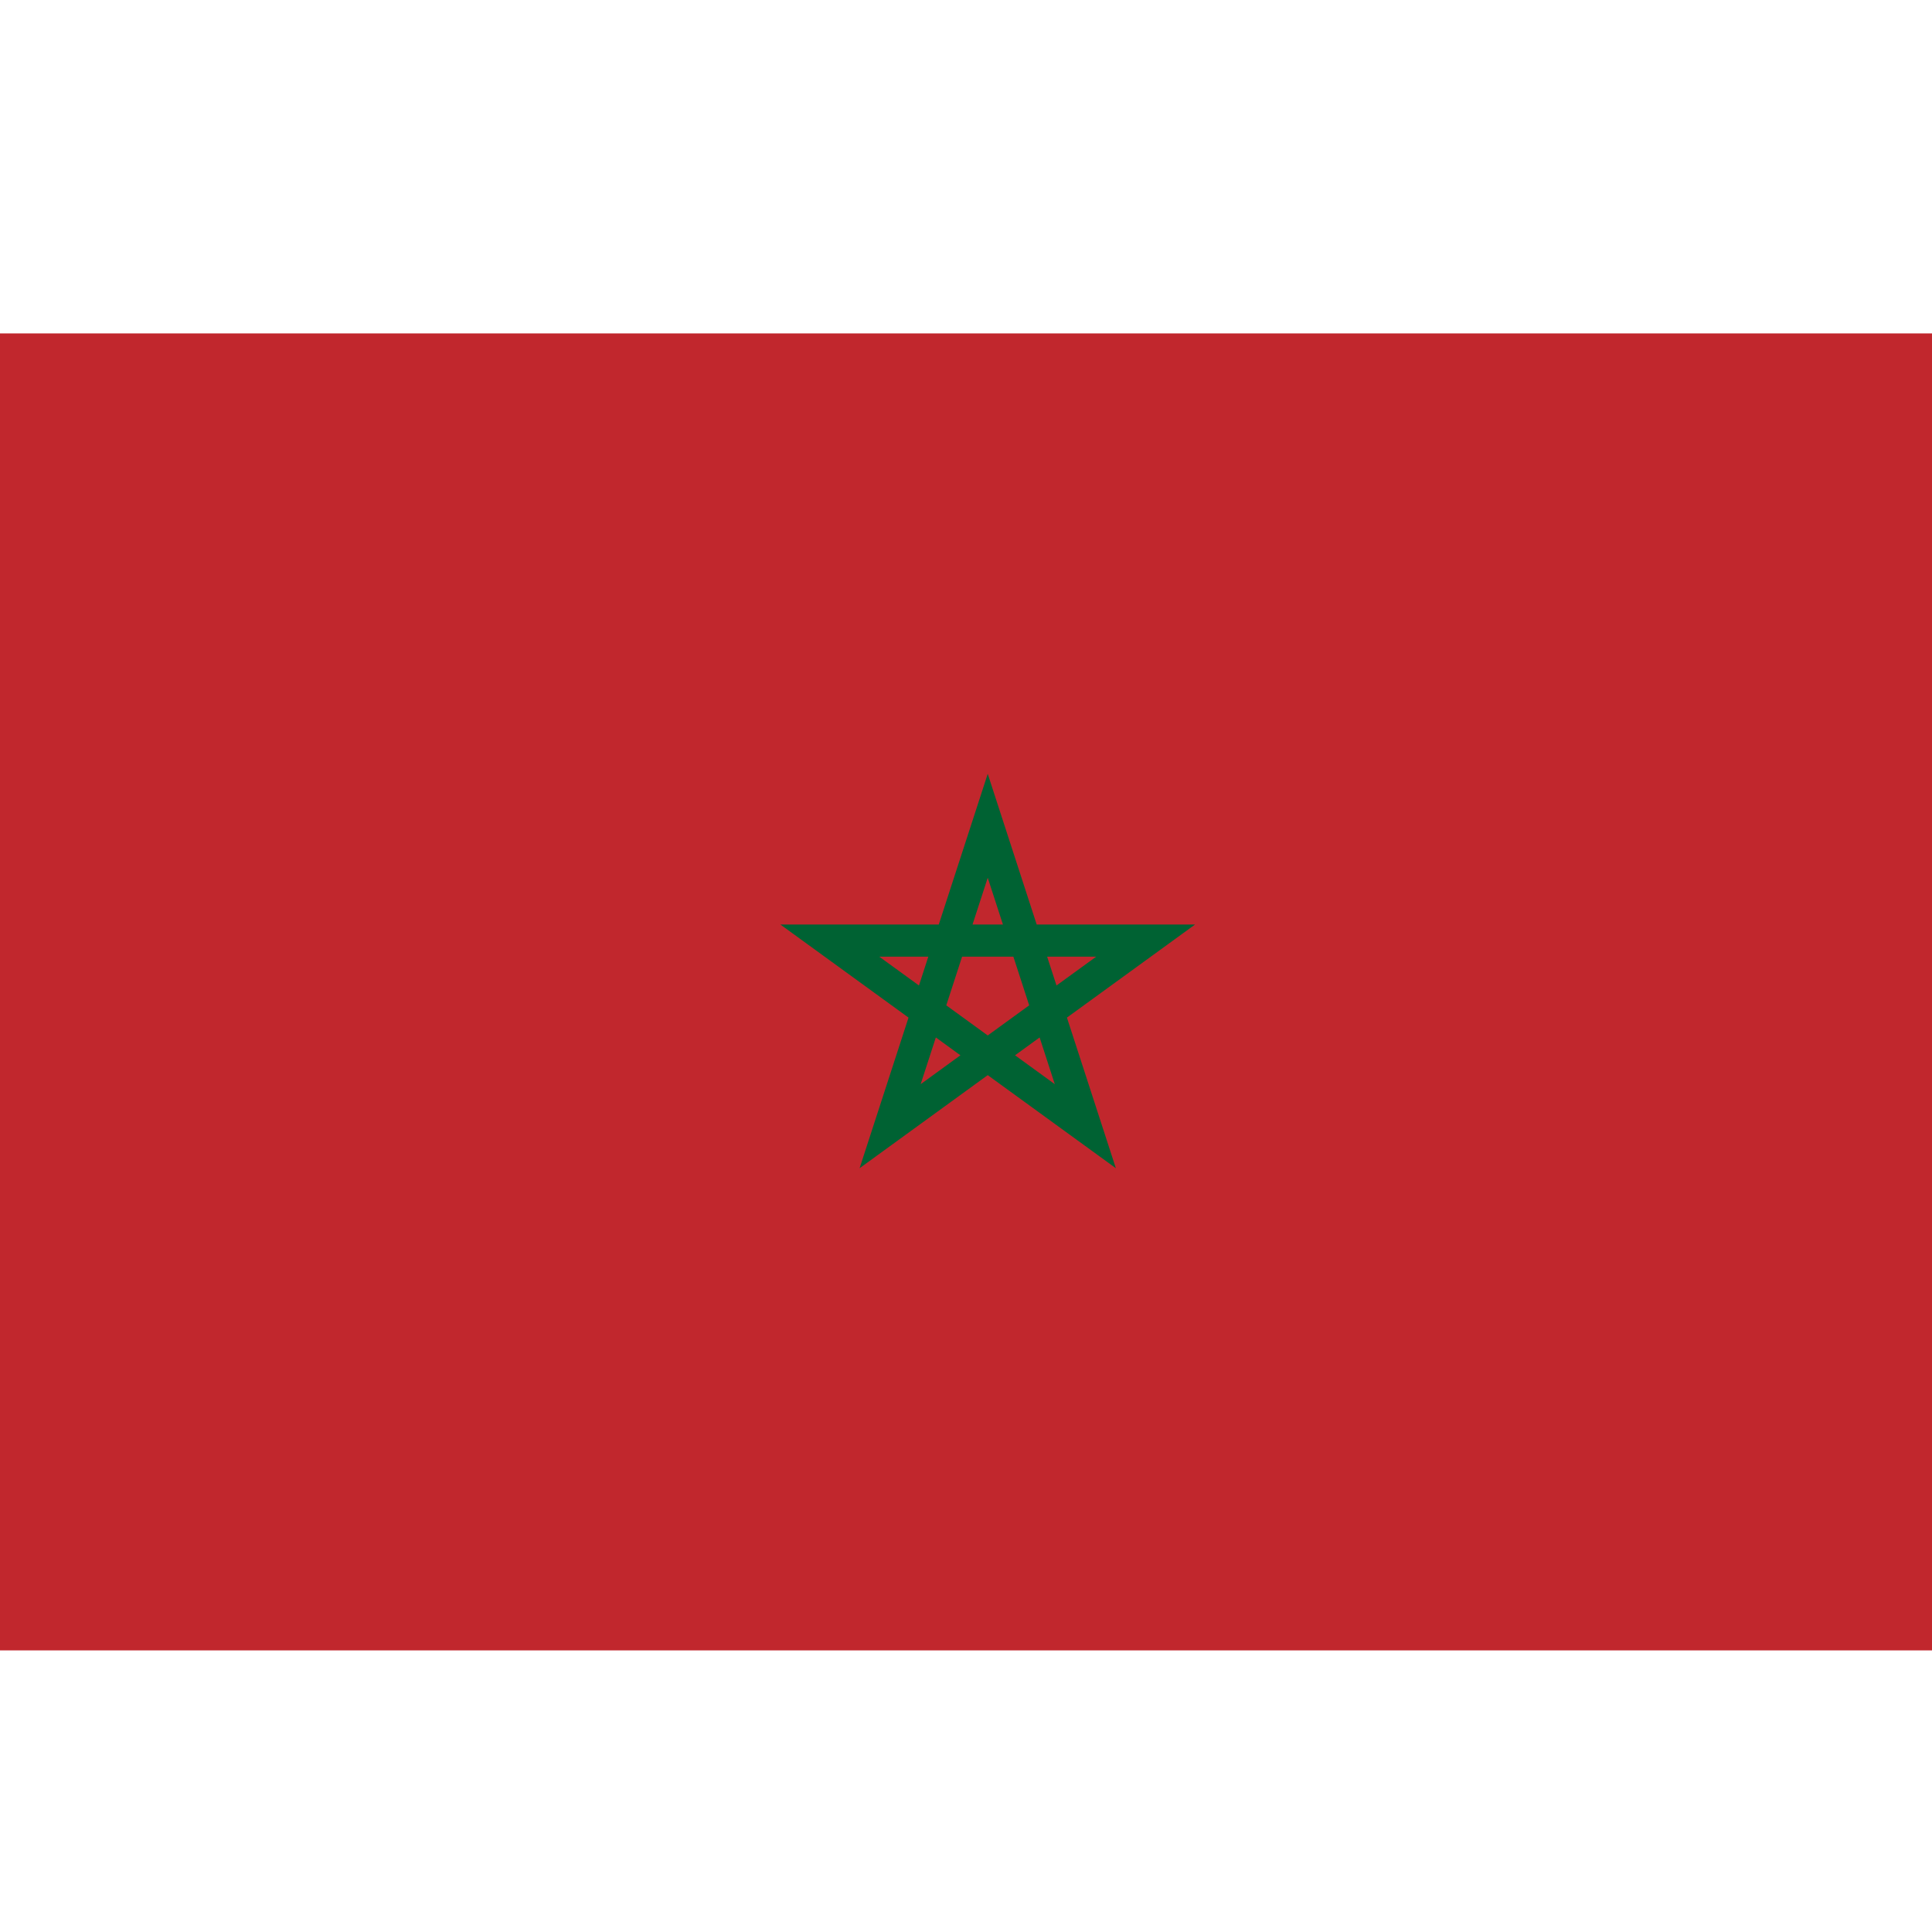 <svg version="1.1" xmlns="http://www.w3.org/2000/svg" width="0.5cm" height="0.5cm" viewBox="0 174 880.2 228.4">
    <path fill="#c1272d" d="M900 0H0v600h900z"/>
    <path d="M450 224.315l-44.467 136.87 116.401-84.559h-143.87l116.403 84.559z" 
        fill="none" stroke="#006233" 
        stroke-width="14.63"
    />
</svg>